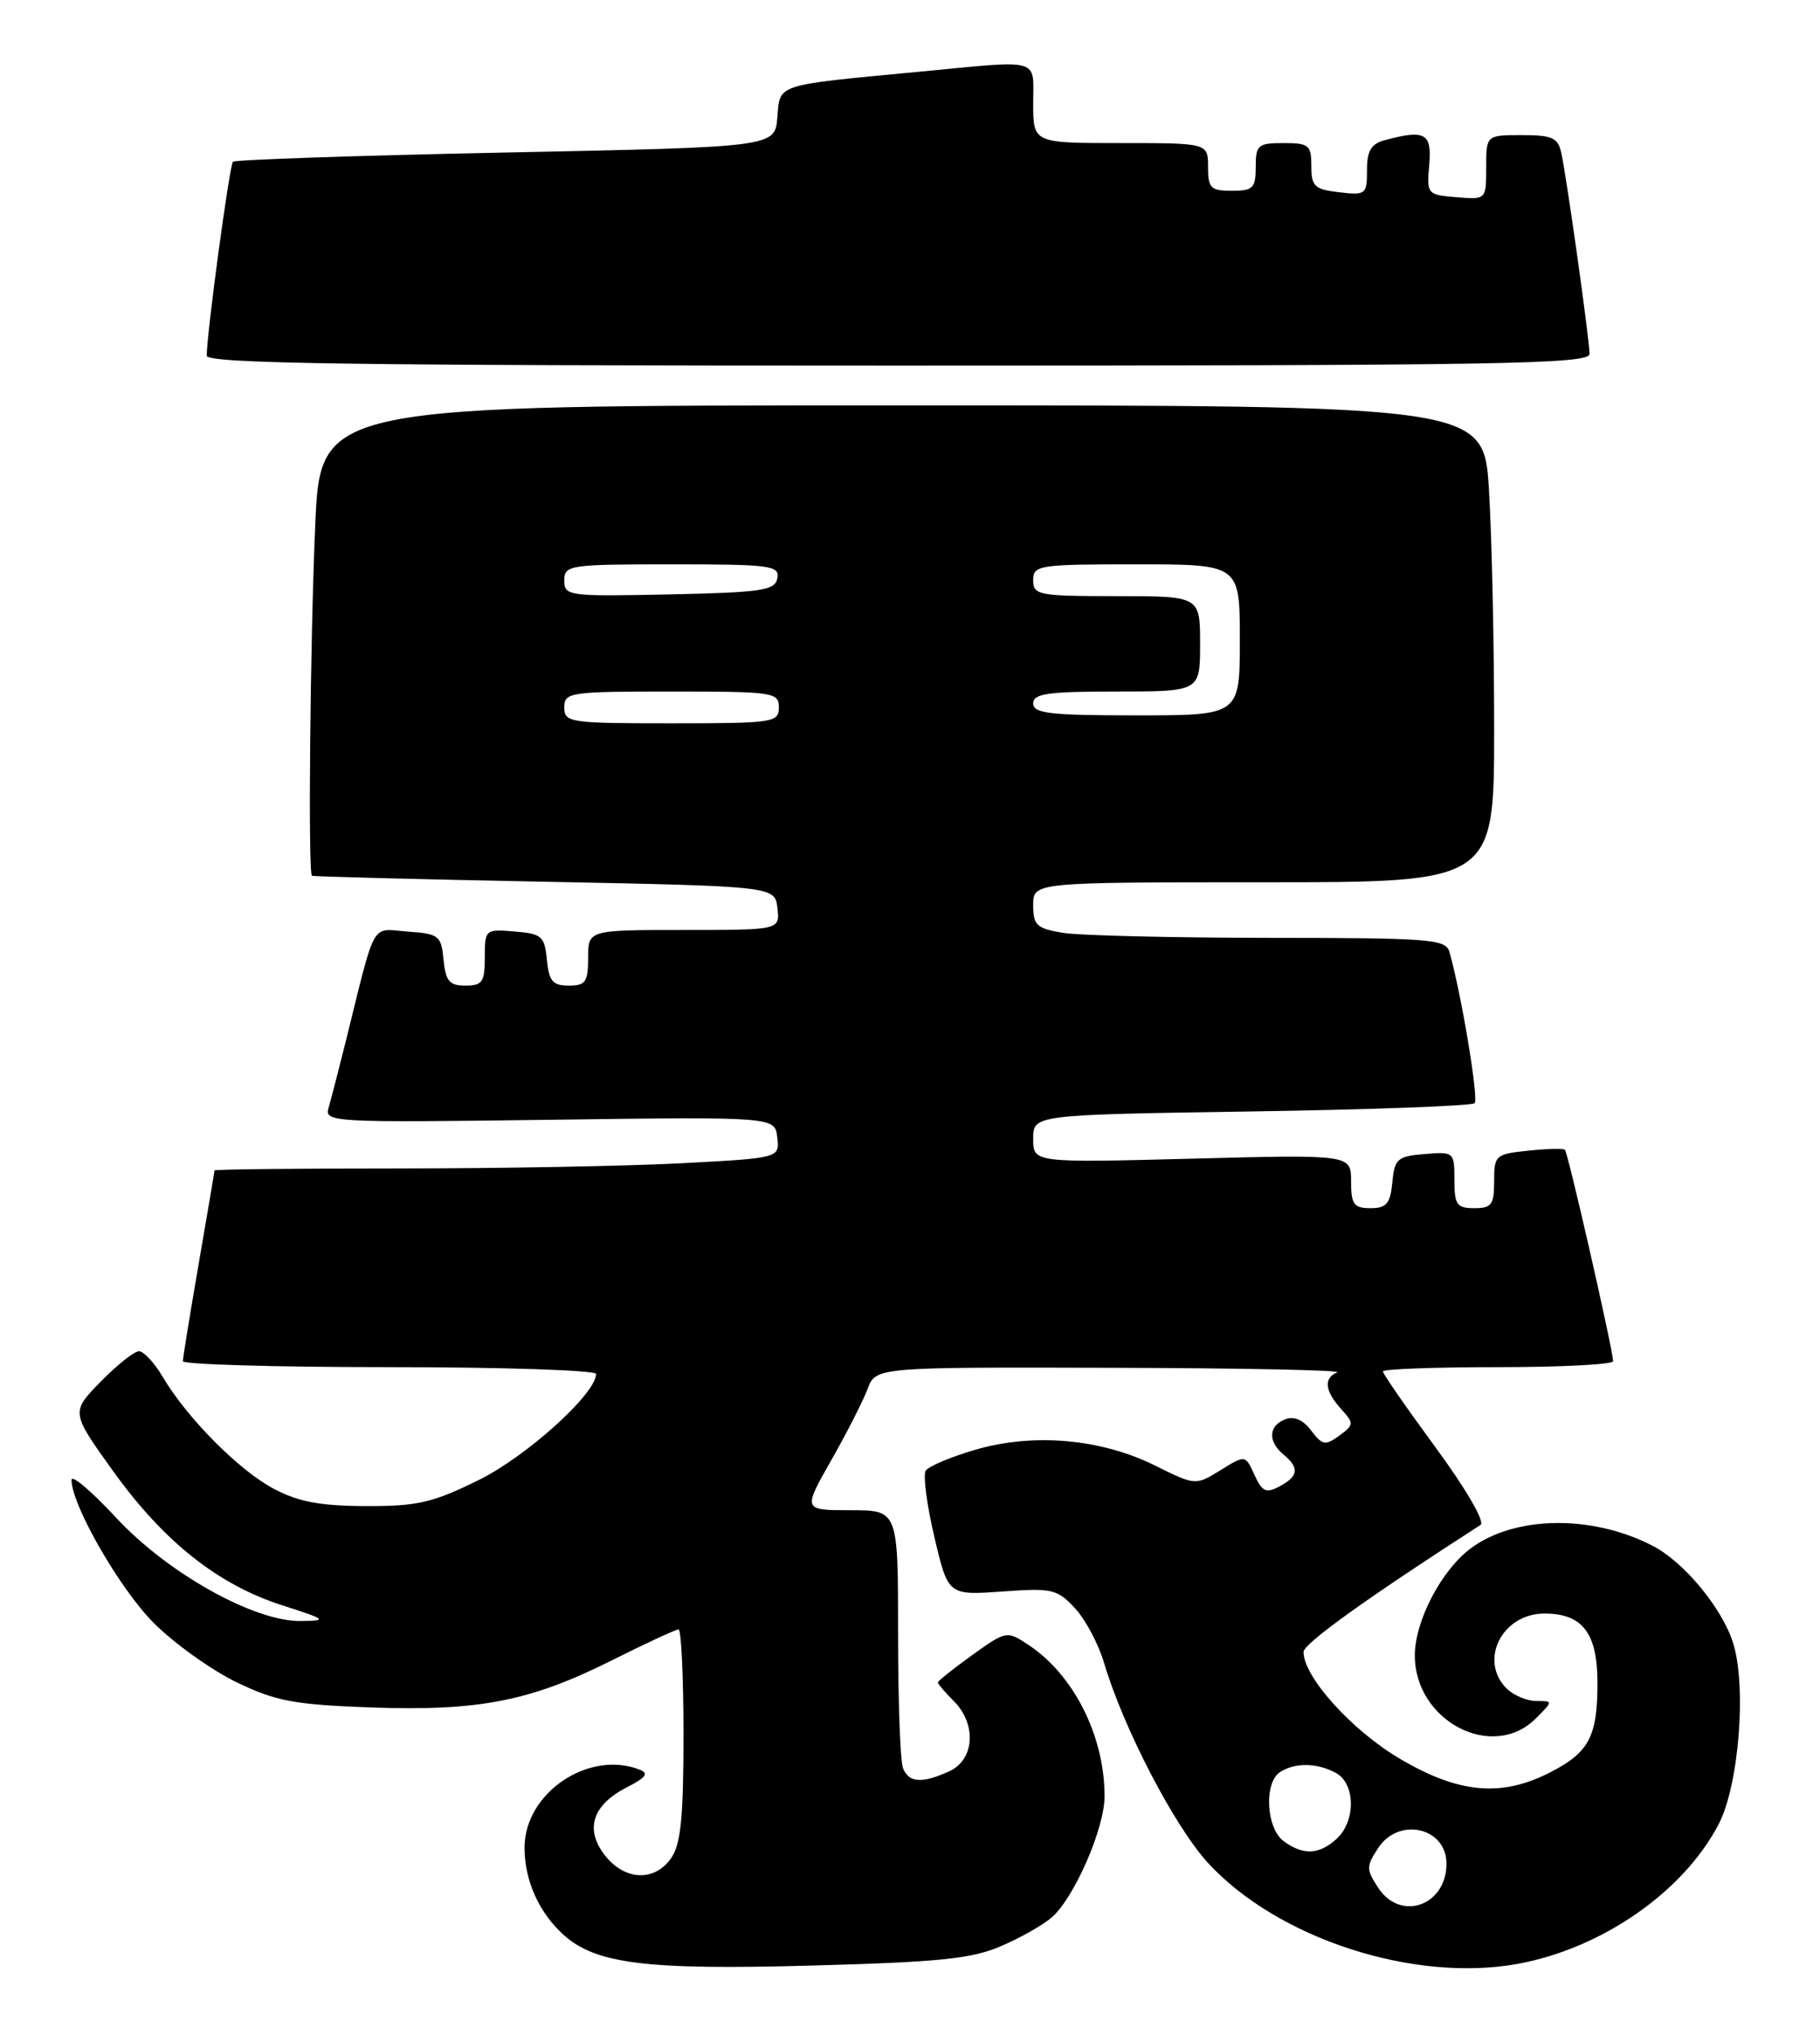 <?xml version="1.0" encoding="UTF-8" standalone="no"?>
<!DOCTYPE svg PUBLIC "-//W3C//DTD SVG 1.1//EN" "http://www.w3.org/Graphics/SVG/1.1/DTD/svg11.dtd" >
<svg xmlns="http://www.w3.org/2000/svg" xmlns:xlink="http://www.w3.org/1999/xlink" version="1.1" viewBox="0 0 229 256">
 <g >
 <path fill="currentColor"
d=" M 125.96 244.84 C 128.42 243.79 131.29 242.15 132.36 241.21 C 135.20 238.69 138.98 230.02 138.98 226.00 C 138.99 218.41 135.09 210.66 129.34 206.90 C 126.69 205.15 126.59 205.17 122.32 208.23 C 119.95 209.94 118.00 211.49 118.00 211.67 C 118.00 211.85 118.90 212.90 120.00 214.00 C 122.91 216.91 122.63 221.39 119.45 222.84 C 115.99 224.42 114.33 224.30 113.61 222.42 C 113.27 221.55 113.00 213.90 113.00 205.42 C 113.00 190.00 113.00 190.00 107.01 190.00 C 101.02 190.00 101.02 190.00 104.57 183.75 C 106.53 180.31 108.59 176.26 109.16 174.75 C 110.20 172.00 110.20 172.00 139.85 172.08 C 156.16 172.12 168.94 172.38 168.25 172.66 C 166.52 173.36 166.69 175.00 168.74 177.26 C 170.39 179.09 170.38 179.25 168.51 180.62 C 166.76 181.90 166.38 181.83 164.98 179.98 C 163.97 178.63 162.82 178.13 161.71 178.56 C 159.60 179.37 159.51 181.35 161.50 183.00 C 163.52 184.68 163.39 185.72 161.00 187.00 C 159.30 187.91 158.81 187.68 157.84 185.55 C 156.69 183.03 156.69 183.03 153.56 184.97 C 150.42 186.90 150.42 186.90 145.29 184.36 C 138.50 181.00 130.04 180.26 122.73 182.39 C 119.63 183.29 116.82 184.48 116.47 185.04 C 116.13 185.60 116.62 189.36 117.57 193.39 C 119.30 200.71 119.30 200.71 126.08 200.23 C 132.39 199.77 133.02 199.92 135.26 202.33 C 136.58 203.76 138.23 206.86 138.92 209.21 C 141.33 217.37 147.80 229.82 152.01 234.39 C 160.77 243.90 177.89 249.46 190.98 247.07 C 201.57 245.13 211.83 238.00 216.25 229.50 C 218.83 224.54 219.80 211.95 218.02 206.55 C 216.57 202.17 211.83 196.48 207.95 194.48 C 200.34 190.54 190.62 190.67 185.08 194.78 C 181.38 197.52 178.04 203.89 178.02 208.23 C 177.98 216.51 187.80 221.65 193.24 216.20 C 195.44 214.00 195.44 214.00 193.29 214.00 C 192.11 214.00 190.44 213.29 189.57 212.43 C 186.03 208.89 189.00 203.00 194.33 203.00 C 199.12 203.00 201.00 205.46 201.00 211.72 C 201.00 218.49 199.94 220.48 195.01 223.00 C 188.87 226.13 183.53 225.64 176.11 221.25 C 170.06 217.68 163.98 210.92 164.02 207.82 C 164.03 206.77 172.15 200.95 186.29 191.85 C 186.87 191.47 184.49 187.36 180.65 182.13 C 176.99 177.15 174.00 172.83 174.00 172.54 C 174.00 172.24 180.53 172.00 188.50 172.00 C 196.47 172.00 202.99 171.66 202.97 171.25 C 202.90 169.59 197.28 144.95 196.90 144.65 C 196.68 144.47 194.59 144.52 192.25 144.77 C 188.17 145.19 188.00 145.35 188.00 148.61 C 188.00 151.56 187.68 152.00 185.50 152.00 C 183.30 152.00 183.00 151.57 183.00 148.44 C 183.00 144.94 182.94 144.88 179.25 145.19 C 175.83 145.47 175.47 145.78 175.19 148.75 C 174.93 151.44 174.45 152.00 172.44 152.00 C 170.34 152.00 170.00 151.53 170.00 148.62 C 170.00 145.25 170.00 145.25 150.00 145.77 C 130.00 146.29 130.00 146.29 130.00 143.27 C 130.00 140.25 130.00 140.25 157.46 139.83 C 172.56 139.60 185.20 139.13 185.54 138.79 C 186.08 138.26 183.86 124.96 182.37 119.75 C 181.91 118.15 179.95 118.00 159.68 117.99 C 147.48 117.98 135.81 117.70 133.75 117.36 C 130.43 116.81 130.00 116.41 130.00 113.87 C 130.00 111.00 130.00 111.00 159.00 111.00 C 188.00 111.00 188.00 111.00 188.00 91.66 C 188.00 81.02 187.71 67.52 187.35 61.66 C 186.70 51.00 186.70 51.00 113.50 51.00 C 40.31 51.00 40.31 51.00 39.66 66.16 C 39.02 80.94 38.75 109.82 39.25 110.18 C 39.39 110.28 52.55 110.62 68.50 110.93 C 97.50 111.50 97.50 111.50 97.82 114.25 C 98.13 117.00 98.13 117.00 86.07 117.00 C 74.00 117.00 74.00 117.00 74.00 120.50 C 74.00 123.54 73.68 124.00 71.56 124.00 C 69.55 124.00 69.07 123.44 68.81 120.75 C 68.53 117.78 68.17 117.47 64.75 117.19 C 61.06 116.88 61.00 116.94 61.00 120.44 C 61.00 123.55 60.69 124.00 58.56 124.00 C 56.55 124.00 56.07 123.44 55.81 120.75 C 55.52 117.71 55.23 117.48 51.30 117.20 C 46.59 116.85 47.35 115.50 43.51 131.00 C 42.62 134.57 41.64 138.35 41.34 139.38 C 40.80 141.19 41.78 141.24 69.14 140.88 C 97.50 140.50 97.50 140.50 97.80 143.09 C 98.10 145.69 98.10 145.69 85.89 146.34 C 79.18 146.70 63.18 147.00 50.34 147.00 C 37.50 147.00 27.00 147.11 26.99 147.25 C 26.99 147.39 26.09 152.68 25.00 159.00 C 23.91 165.32 23.01 170.84 23.01 171.25 C 23.00 171.66 34.70 172.00 49.00 172.00 C 63.30 172.00 75.00 172.39 75.00 172.86 C 75.00 175.34 66.26 183.24 60.22 186.21 C 54.44 189.06 52.53 189.50 46.02 189.48 C 40.29 189.46 37.54 188.94 34.46 187.31 C 30.07 184.99 23.53 178.40 20.48 173.23 C 19.43 171.45 18.08 170.00 17.49 170.00 C 16.89 170.00 14.72 171.73 12.66 173.83 C 8.92 177.67 8.92 177.67 14.21 185.05 C 20.58 193.93 27.43 199.37 35.50 201.96 C 41.11 203.76 41.26 203.89 37.88 203.94 C 32.01 204.04 21.06 197.91 14.58 190.91 C 11.51 187.60 9.00 185.47 9.00 186.19 C 9.00 189.35 15.09 199.94 19.36 204.20 C 21.93 206.77 26.61 210.11 29.76 211.64 C 34.72 214.03 37.00 214.46 46.60 214.81 C 60.21 215.30 66.70 214.04 76.92 208.92 C 81.23 206.76 85.03 205.00 85.38 205.00 C 85.72 205.00 86.00 210.97 86.00 218.28 C 86.00 228.68 85.66 232.04 84.44 233.78 C 82.35 236.76 78.62 236.61 76.13 233.44 C 73.55 230.16 74.52 227.09 78.86 224.87 C 81.33 223.60 81.68 223.09 80.44 222.62 C 74.01 220.15 66.00 225.60 66.00 232.45 C 66.00 236.58 67.80 240.60 70.90 243.41 C 74.95 247.07 81.24 247.86 102.00 247.29 C 118.20 246.85 122.26 246.44 125.96 244.84 Z  M 200.00 44.53 C 200.00 42.77 197.15 22.45 196.45 19.25 C 196.03 17.32 195.32 17.00 191.48 17.00 C 187.00 17.00 187.00 17.00 187.00 21.06 C 187.00 25.12 187.00 25.12 183.25 24.81 C 179.57 24.51 179.51 24.43 179.83 20.75 C 180.18 16.75 179.32 16.27 174.25 17.63 C 172.51 18.10 172.00 18.96 172.00 21.42 C 172.00 24.46 171.85 24.58 168.50 24.19 C 165.40 23.83 165.00 23.45 165.00 20.89 C 165.00 18.25 164.69 18.00 161.50 18.00 C 158.28 18.00 158.00 18.24 158.00 21.00 C 158.00 23.67 157.67 24.00 155.00 24.00 C 152.33 24.00 152.00 23.67 152.00 21.00 C 152.00 18.00 152.00 18.00 141.00 18.00 C 130.00 18.00 130.00 18.00 130.00 13.00 C 130.00 7.20 131.25 7.54 115.50 9.04 C 97.39 10.76 98.16 10.51 97.81 14.78 C 97.50 18.50 97.50 18.50 63.64 19.19 C 45.02 19.57 29.57 20.09 29.31 20.35 C 28.88 20.79 26.03 41.82 26.01 44.75 C 26.00 45.74 44.06 46.00 113.00 46.00 C 188.87 46.00 200.00 45.81 200.00 44.53 Z  M 173.41 237.50 C 171.89 235.18 171.89 234.82 173.41 232.50 C 176.00 228.54 182.00 229.91 182.00 234.46 C 182.00 239.76 176.22 241.80 173.41 237.50 Z  M 161.52 231.64 C 159.30 230.01 159.01 224.24 161.08 222.93 C 162.98 221.73 165.70 221.77 168.07 223.04 C 170.56 224.37 170.62 229.13 168.17 231.35 C 165.95 233.36 163.99 233.44 161.52 231.64 Z  M 71.00 89.00 C 71.00 87.10 71.67 87.00 84.50 87.00 C 97.33 87.00 98.00 87.10 98.00 89.00 C 98.00 90.90 97.33 91.00 84.50 91.00 C 71.67 91.00 71.00 90.90 71.00 89.00 Z  M 130.00 88.50 C 130.00 87.26 131.83 87.00 140.50 87.00 C 151.00 87.00 151.00 87.00 151.00 81.00 C 151.00 75.00 151.00 75.00 140.50 75.00 C 130.67 75.00 130.00 74.87 130.00 73.00 C 130.00 71.10 130.67 71.00 143.00 71.00 C 156.00 71.00 156.00 71.00 156.00 80.50 C 156.00 90.00 156.00 90.00 143.00 90.00 C 132.11 90.00 130.00 89.76 130.00 88.50 Z  M 71.00 73.03 C 71.00 71.09 71.60 71.00 84.57 71.00 C 96.96 71.00 98.12 71.15 97.81 72.75 C 97.51 74.29 95.92 74.53 84.24 74.78 C 71.51 75.05 71.00 74.98 71.00 73.03 Z "/>
</g>
</svg>
